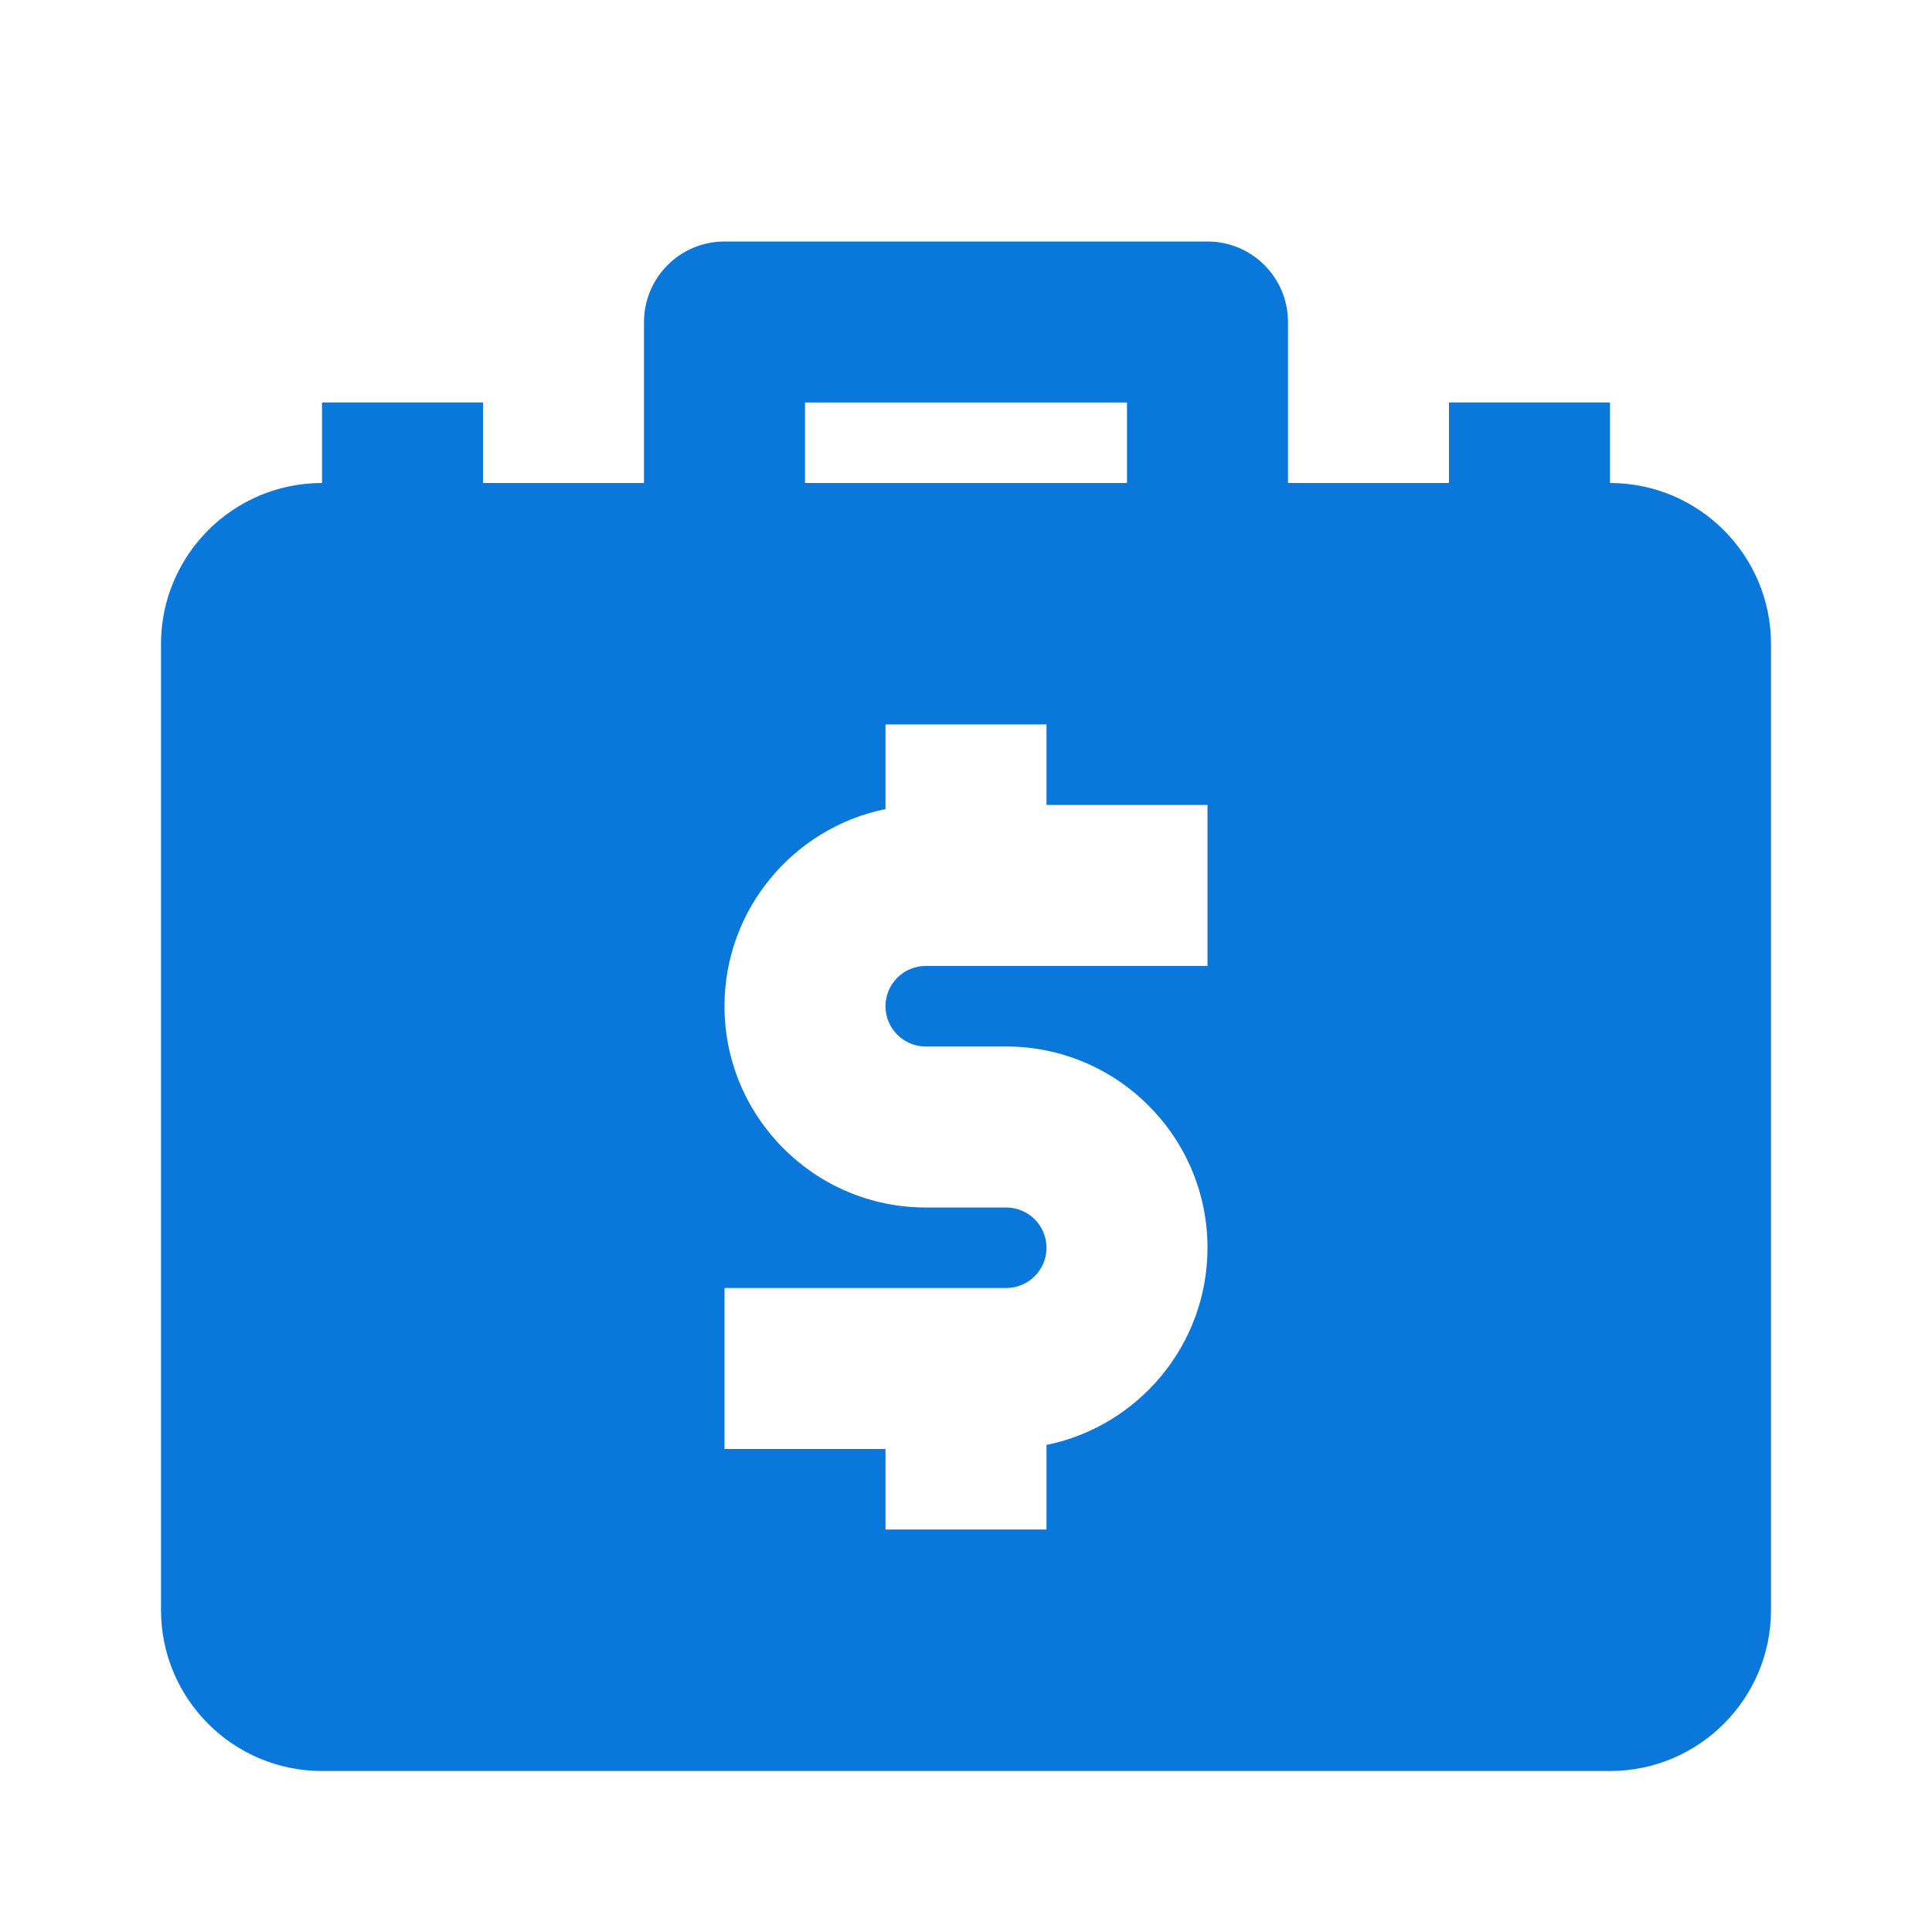 <svg width="30" height="30" viewBox="0 0 30 30" fill="none" xmlns="http://www.w3.org/2000/svg">
<g clip-path="url(#clip0_9111_92401)">
<path d="M25 7.5V6.25H22.5V7.5H20V5C20 4.31 19.44 3.75 18.75 3.75H11.25C10.56 3.75 10 4.31 10 5V7.5H7.5V6.25H5V7.5C3.621 7.5 2.5 8.621 2.5 10V25C2.5 26.38 3.621 27.5 5 27.5H25C26.379 27.5 27.5 26.38 27.5 25V10C27.5 8.621 26.379 7.5 25 7.5ZM12.5 6.25H17.5V7.5H12.5V6.25ZM18.75 14.999H14.375C14.03 14.999 13.75 15.281 13.75 15.624C13.75 15.97 14.03 16.25 14.375 16.25H15.625C17.348 16.25 18.75 17.652 18.75 19.375C18.75 20.884 17.675 22.147 16.25 22.437V23.75H13.75V22.5H11.25V20H15.625C15.97 20 16.25 19.72 16.25 19.375C16.25 19.031 15.97 18.75 15.625 18.75H14.375C12.651 18.75 11.25 17.347 11.25 15.624C11.25 14.116 12.325 12.853 13.75 12.563V11.249H16.25V12.499H18.75V14.999Z" fill="#0A77DB"/>
</g>
<defs>
<clipPath id="clip0_9111_92401">
<rect width="30" height="30" fill="white"/>
</clipPath>
</defs>
</svg>
